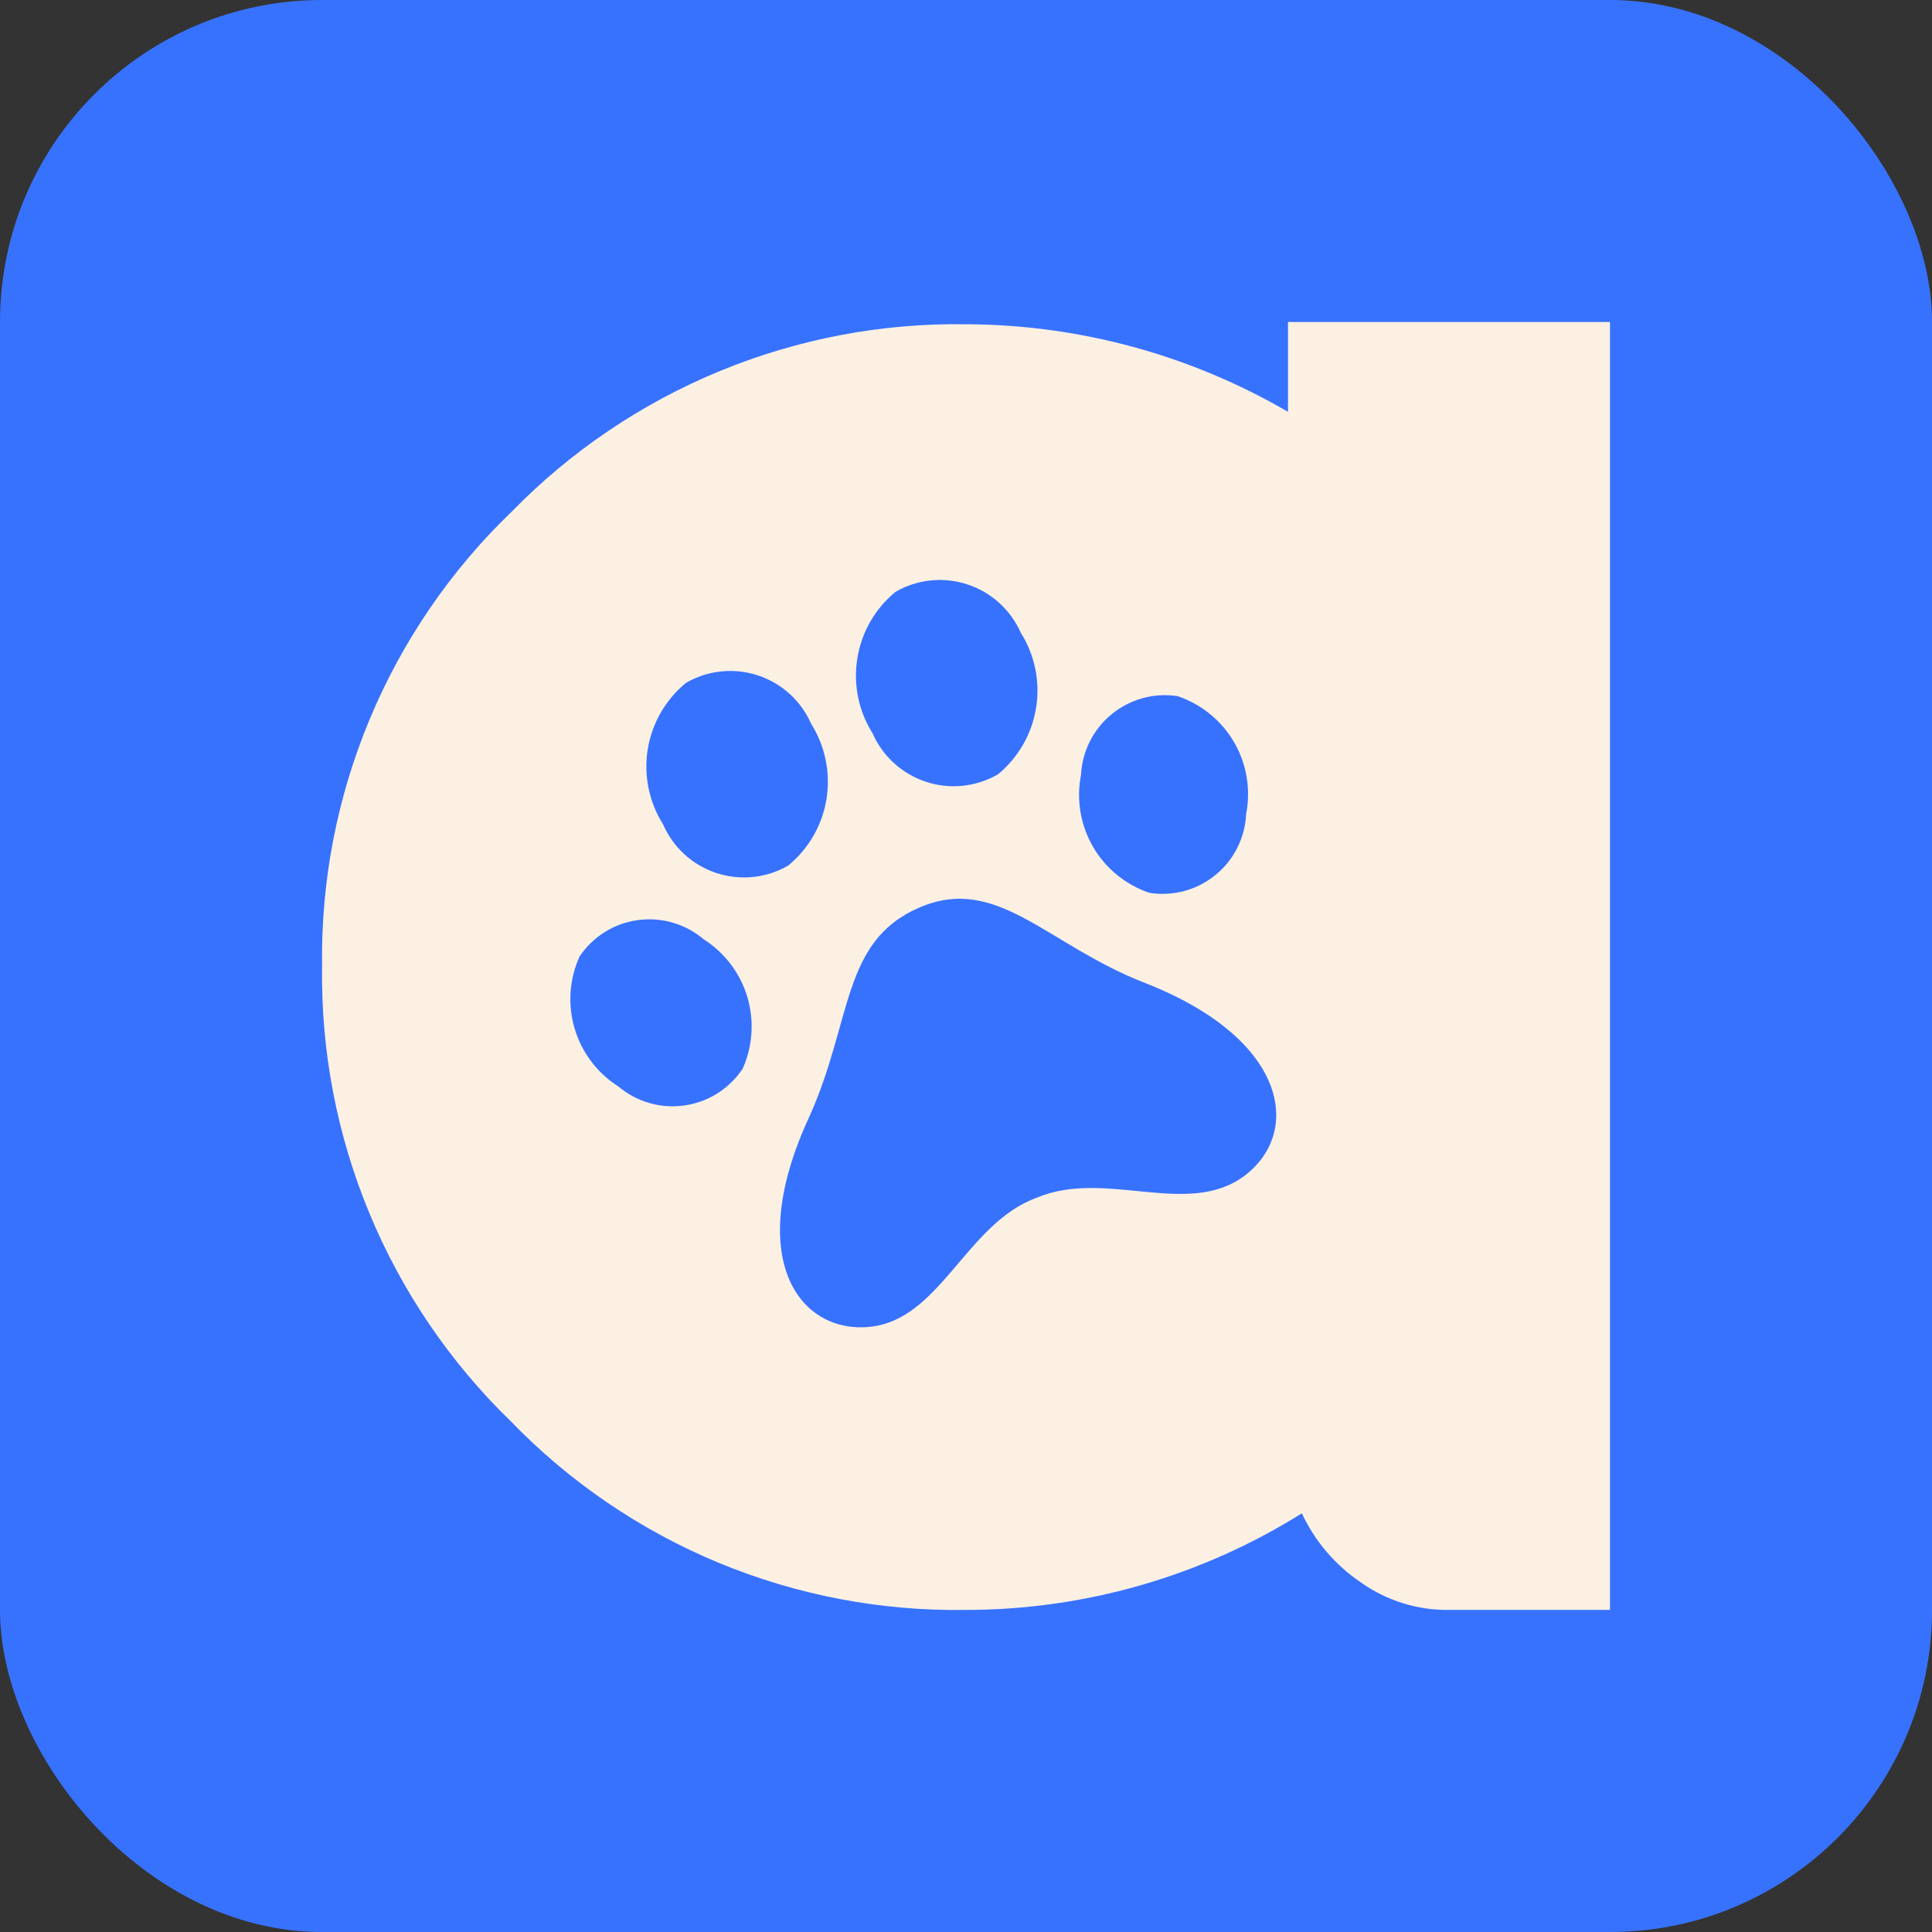 <svg width="48" height="48" viewBox="0 0 48 48" fill="none" xmlns="http://www.w3.org/2000/svg">
<rect x="0" y="0" width="48" height="48" fill="#333333" stroke="none"/>
<rect width="48" height="48" rx="8" fill="#3772FF"/>
<path d="M32 8V10.232C29.571 8.816 26.812 8.066 24.001 8.056C21.902 8.024 19.818 8.421 17.878 9.221C15.937 10.022 14.18 11.209 12.713 12.712C11.197 14.17 9.996 15.924 9.186 17.866C8.375 19.808 7.972 21.895 8.002 23.999C7.97 26.104 8.37 28.194 9.176 30.139C9.982 32.084 11.178 33.844 12.689 35.31C14.153 36.824 15.913 38.022 17.858 38.828C19.804 39.634 21.895 40.032 24.001 39.998C26.952 39.996 29.843 39.165 32.344 37.598C32.669 38.294 33.178 38.889 33.816 39.318C34.454 39.77 35.218 40.008 36 39.998H40V8H32ZM26.857 19.255C26.871 18.964 26.947 18.678 27.078 18.418C27.21 18.157 27.395 17.927 27.621 17.742C27.847 17.558 28.11 17.422 28.391 17.345C28.673 17.268 28.968 17.251 29.256 17.295C29.847 17.494 30.346 17.9 30.66 18.439C30.973 18.977 31.08 19.611 30.96 20.223C30.947 20.515 30.872 20.801 30.741 21.062C30.61 21.324 30.425 21.554 30.198 21.739C29.972 21.924 29.709 22.059 29.427 22.136C29.144 22.212 28.849 22.228 28.56 22.183C27.969 21.985 27.471 21.579 27.157 21.04C26.844 20.501 26.737 19.867 26.857 19.255ZM22.249 14.704C22.516 14.549 22.813 14.453 23.12 14.421C23.427 14.389 23.738 14.422 24.031 14.518C24.325 14.613 24.595 14.77 24.824 14.977C25.053 15.184 25.236 15.437 25.361 15.72C25.711 16.275 25.846 16.939 25.741 17.587C25.637 18.235 25.3 18.822 24.793 19.239C24.525 19.394 24.228 19.49 23.921 19.522C23.614 19.554 23.304 19.521 23.01 19.425C22.717 19.329 22.447 19.173 22.218 18.966C21.988 18.759 21.806 18.506 21.681 18.223C21.331 17.668 21.195 17.004 21.3 16.356C21.404 15.708 21.742 15.12 22.249 14.704ZM17.041 16.967C17.308 16.812 17.605 16.714 17.913 16.682C18.22 16.649 18.531 16.682 18.825 16.778C19.119 16.874 19.389 17.031 19.618 17.238C19.847 17.446 20.029 17.7 20.153 17.983C20.503 18.539 20.638 19.203 20.534 19.851C20.429 20.499 20.092 21.086 19.585 21.503C19.317 21.659 19.02 21.756 18.712 21.788C18.404 21.82 18.093 21.786 17.799 21.69C17.505 21.593 17.235 21.435 17.006 21.227C16.778 21.018 16.596 20.763 16.473 20.479C16.124 19.925 15.989 19.263 16.093 18.616C16.198 17.969 16.535 17.383 17.041 16.967ZM18.441 26.567C18.277 26.81 18.063 27.015 17.814 27.171C17.565 27.326 17.286 27.426 16.996 27.466C16.705 27.506 16.41 27.485 16.128 27.403C15.846 27.321 15.585 27.18 15.361 26.991C14.838 26.659 14.453 26.148 14.277 25.555C14.1 24.96 14.145 24.323 14.401 23.759C14.566 23.516 14.779 23.31 15.028 23.155C15.277 23 15.556 22.899 15.847 22.86C16.137 22.82 16.433 22.841 16.715 22.923C16.996 23.005 17.257 23.145 17.481 23.335C18.006 23.668 18.392 24.179 18.569 24.775C18.745 25.37 18.7 26.01 18.441 26.575V26.567ZM30.936 29.199C29.528 30.279 27.464 29.031 25.753 29.759C24.001 30.398 23.361 32.798 21.601 32.966C19.841 33.134 18.489 31.247 20.097 27.767C21.185 25.367 20.897 23.391 22.833 22.551C24.769 21.711 25.992 23.463 28.432 24.415C32 25.807 32.344 28.119 30.936 29.199Z" fill="#FCF0E3"/>
</svg>

